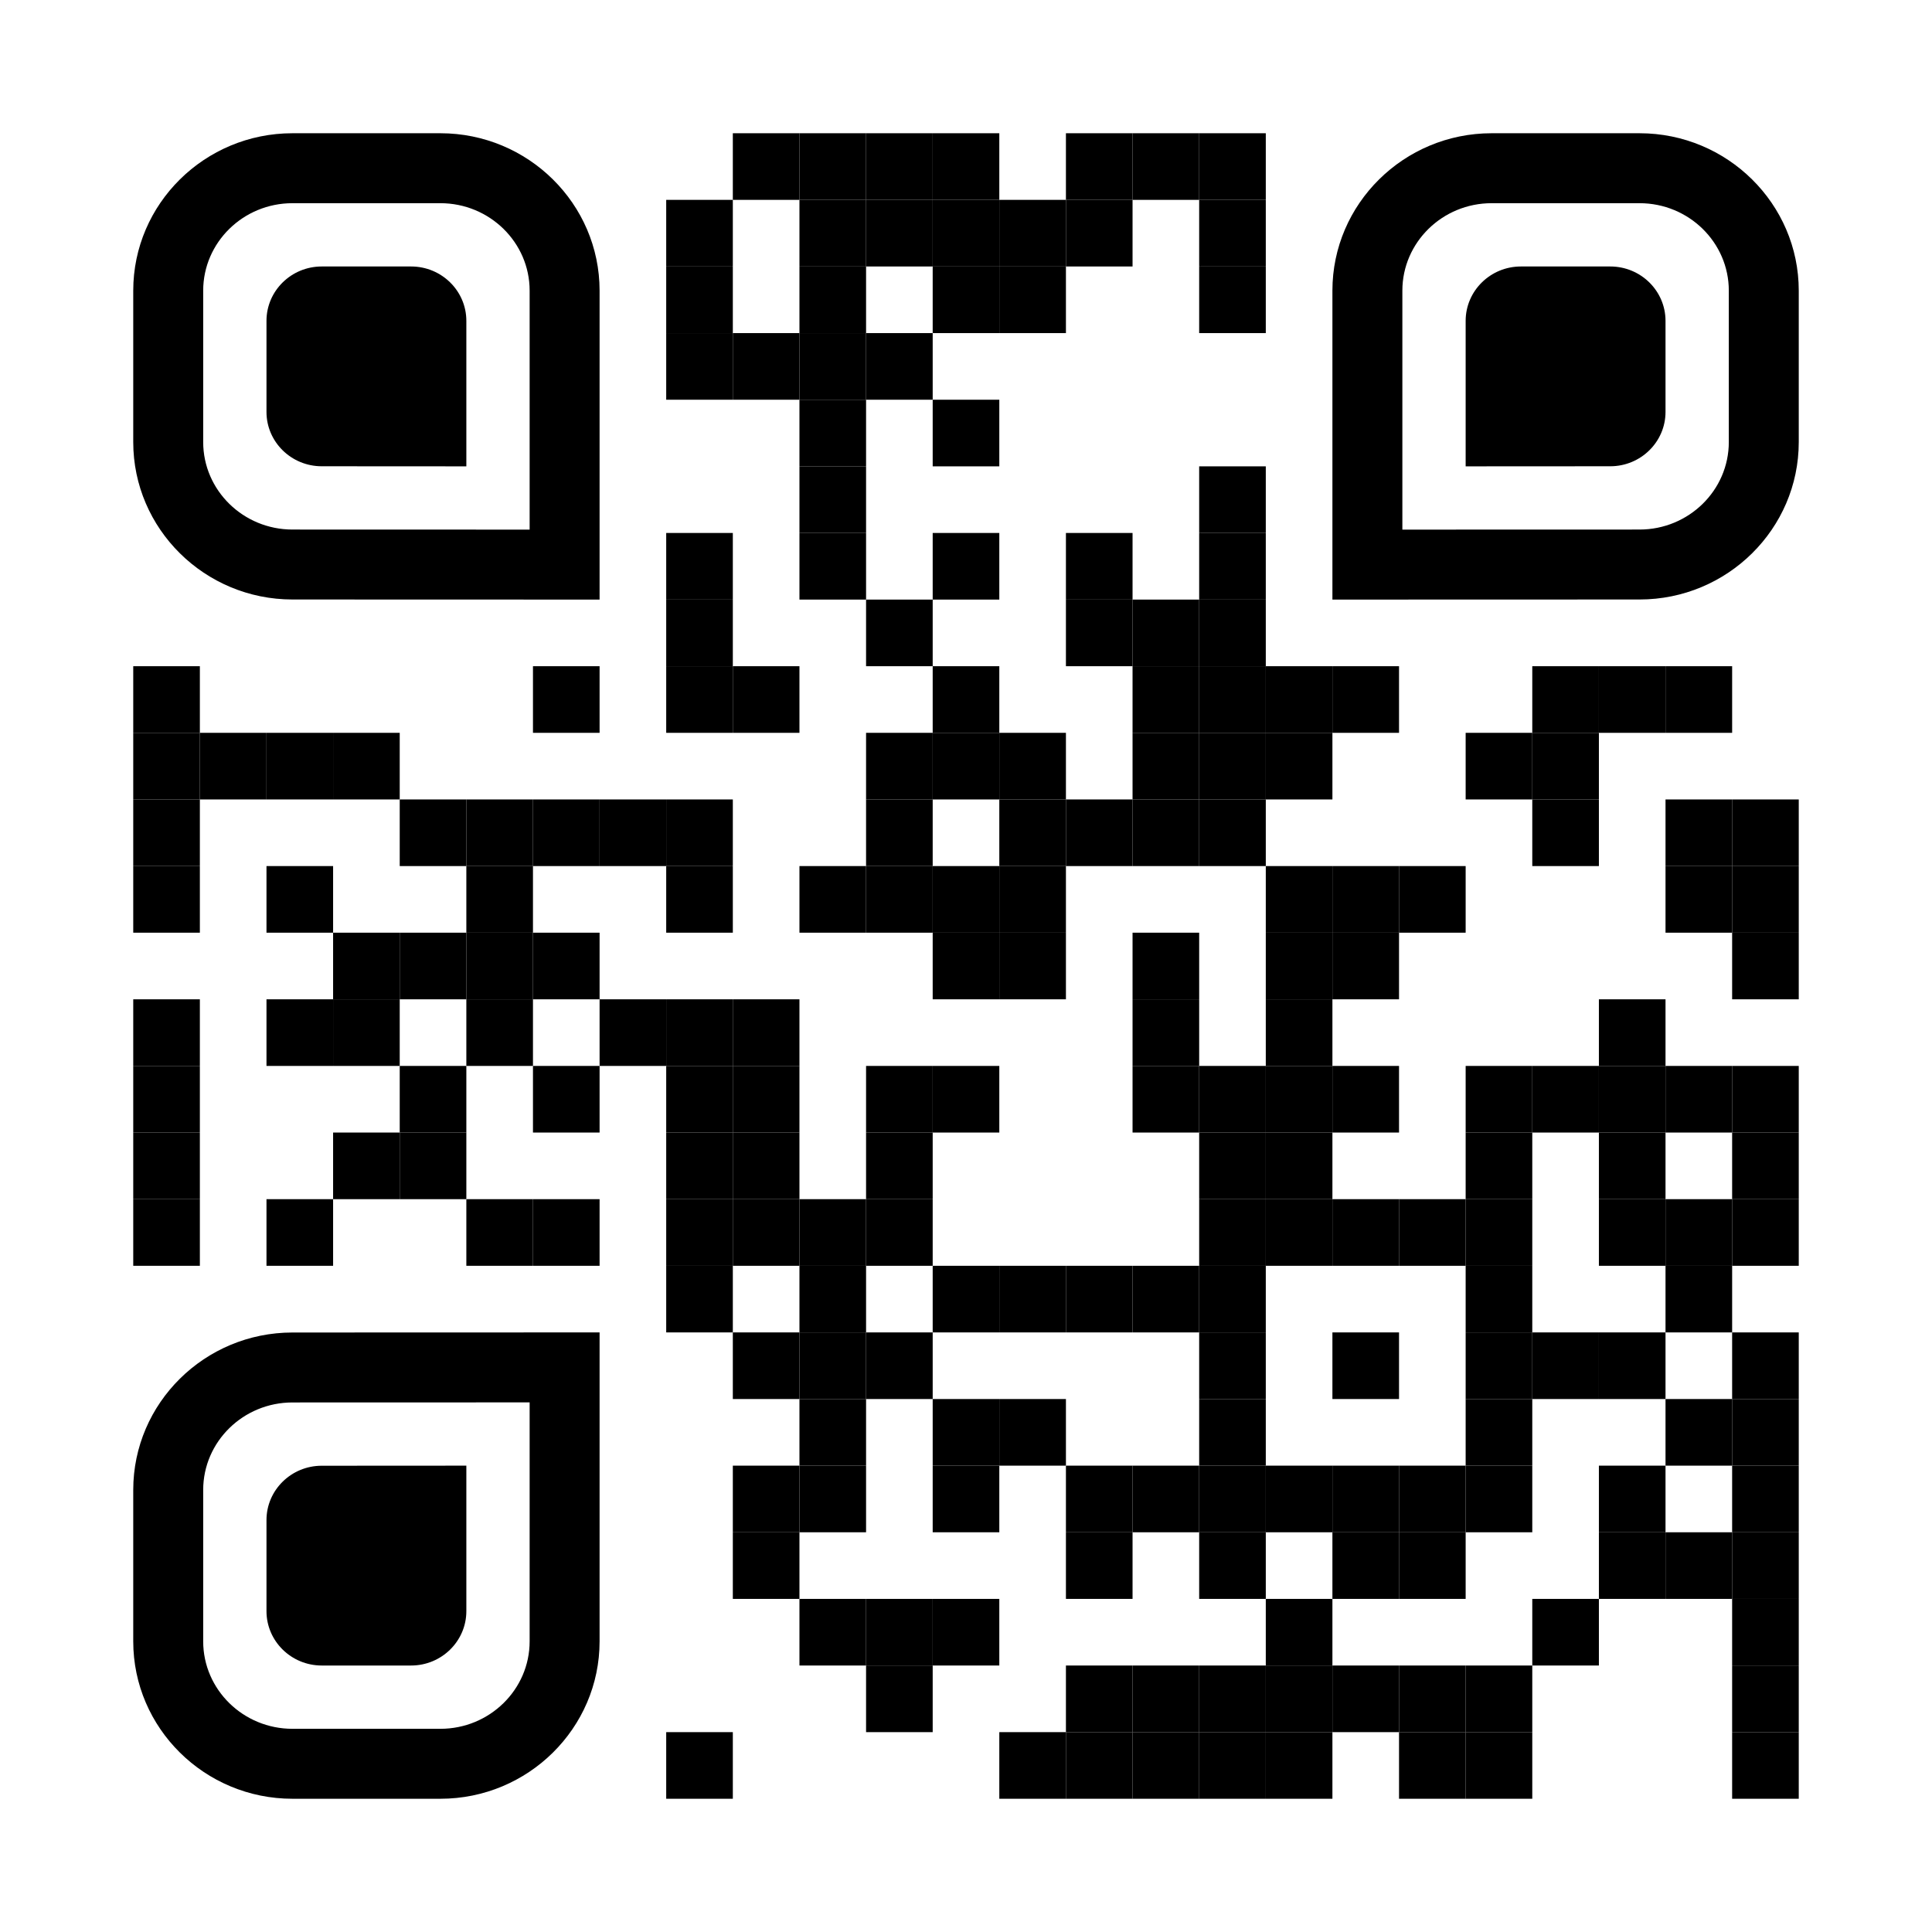 <?xml version="1.0" encoding="utf-8"?>
<!DOCTYPE svg PUBLIC "-//W3C//DTD SVG 1.1//EN" "http://www.w3.org/Graphics/SVG/1.1/DTD/svg11.dtd">
<svg version="1.1" id="Layer_1" xmlns="http://www.w3.org/2000/svg" xmlns:xlink="http://www.w3.org/1999/xlink" x="0px" y="0px"
width="377px" height="377px" viewBox="0 0 377 377" enable-background="new 0 0 377 377" xml:space="preserve">
<rect x="0" y="0" width="377" height="377" fill="rgb(255,255,255)" /><g transform="translate(26,26)"><g transform="translate(117,0) scale(0.13,0.13)"><g transform="" style="fill: rgb(0, 0, 0);">
<rect width="100" height="100"/>
</g></g><g transform="translate(130,0) scale(0.13,0.13)"><g transform="" style="fill: rgb(0, 0, 0);">
<rect width="100" height="100"/>
</g></g><g transform="translate(143,0) scale(0.13,0.13)"><g transform="" style="fill: rgb(0, 0, 0);">
<rect width="100" height="100"/>
</g></g><g transform="translate(156,0) scale(0.13,0.13)"><g transform="" style="fill: rgb(0, 0, 0);">
<rect width="100" height="100"/>
</g></g><g transform="translate(182,0) scale(0.13,0.13)"><g transform="" style="fill: rgb(0, 0, 0);">
<rect width="100" height="100"/>
</g></g><g transform="translate(195,0) scale(0.13,0.13)"><g transform="" style="fill: rgb(0, 0, 0);">
<rect width="100" height="100"/>
</g></g><g transform="translate(208,0) scale(0.13,0.13)"><g transform="" style="fill: rgb(0, 0, 0);">
<rect width="100" height="100"/>
</g></g><g transform="translate(104,13) scale(0.13,0.13)"><g transform="" style="fill: rgb(0, 0, 0);">
<rect width="100" height="100"/>
</g></g><g transform="translate(130,13) scale(0.13,0.13)"><g transform="" style="fill: rgb(0, 0, 0);">
<rect width="100" height="100"/>
</g></g><g transform="translate(143,13) scale(0.13,0.13)"><g transform="" style="fill: rgb(0, 0, 0);">
<rect width="100" height="100"/>
</g></g><g transform="translate(156,13) scale(0.13,0.13)"><g transform="" style="fill: rgb(0, 0, 0);">
<rect width="100" height="100"/>
</g></g><g transform="translate(169,13) scale(0.13,0.13)"><g transform="" style="fill: rgb(0, 0, 0);">
<rect width="100" height="100"/>
</g></g><g transform="translate(182,13) scale(0.13,0.13)"><g transform="" style="fill: rgb(0, 0, 0);">
<rect width="100" height="100"/>
</g></g><g transform="translate(208,13) scale(0.13,0.13)"><g transform="" style="fill: rgb(0, 0, 0);">
<rect width="100" height="100"/>
</g></g><g transform="translate(104,26) scale(0.13,0.13)"><g transform="" style="fill: rgb(0, 0, 0);">
<rect width="100" height="100"/>
</g></g><g transform="translate(130,26) scale(0.13,0.13)"><g transform="" style="fill: rgb(0, 0, 0);">
<rect width="100" height="100"/>
</g></g><g transform="translate(156,26) scale(0.13,0.13)"><g transform="" style="fill: rgb(0, 0, 0);">
<rect width="100" height="100"/>
</g></g><g transform="translate(169,26) scale(0.13,0.13)"><g transform="" style="fill: rgb(0, 0, 0);">
<rect width="100" height="100"/>
</g></g><g transform="translate(208,26) scale(0.13,0.13)"><g transform="" style="fill: rgb(0, 0, 0);">
<rect width="100" height="100"/>
</g></g><g transform="translate(104,39) scale(0.13,0.13)"><g transform="" style="fill: rgb(0, 0, 0);">
<rect width="100" height="100"/>
</g></g><g transform="translate(117,39) scale(0.13,0.13)"><g transform="" style="fill: rgb(0, 0, 0);">
<rect width="100" height="100"/>
</g></g><g transform="translate(130,39) scale(0.13,0.13)"><g transform="" style="fill: rgb(0, 0, 0);">
<rect width="100" height="100"/>
</g></g><g transform="translate(143,39) scale(0.13,0.13)"><g transform="" style="fill: rgb(0, 0, 0);">
<rect width="100" height="100"/>
</g></g><g transform="translate(130,52) scale(0.13,0.13)"><g transform="" style="fill: rgb(0, 0, 0);">
<rect width="100" height="100"/>
</g></g><g transform="translate(156,52) scale(0.13,0.13)"><g transform="" style="fill: rgb(0, 0, 0);">
<rect width="100" height="100"/>
</g></g><g transform="translate(130,65) scale(0.13,0.13)"><g transform="" style="fill: rgb(0, 0, 0);">
<rect width="100" height="100"/>
</g></g><g transform="translate(208,65) scale(0.13,0.13)"><g transform="" style="fill: rgb(0, 0, 0);">
<rect width="100" height="100"/>
</g></g><g transform="translate(104,78) scale(0.13,0.13)"><g transform="" style="fill: rgb(0, 0, 0);">
<rect width="100" height="100"/>
</g></g><g transform="translate(130,78) scale(0.13,0.13)"><g transform="" style="fill: rgb(0, 0, 0);">
<rect width="100" height="100"/>
</g></g><g transform="translate(156,78) scale(0.13,0.13)"><g transform="" style="fill: rgb(0, 0, 0);">
<rect width="100" height="100"/>
</g></g><g transform="translate(182,78) scale(0.13,0.13)"><g transform="" style="fill: rgb(0, 0, 0);">
<rect width="100" height="100"/>
</g></g><g transform="translate(208,78) scale(0.13,0.13)"><g transform="" style="fill: rgb(0, 0, 0);">
<rect width="100" height="100"/>
</g></g><g transform="translate(104,91) scale(0.13,0.13)"><g transform="" style="fill: rgb(0, 0, 0);">
<rect width="100" height="100"/>
</g></g><g transform="translate(143,91) scale(0.13,0.13)"><g transform="" style="fill: rgb(0, 0, 0);">
<rect width="100" height="100"/>
</g></g><g transform="translate(182,91) scale(0.13,0.13)"><g transform="" style="fill: rgb(0, 0, 0);">
<rect width="100" height="100"/>
</g></g><g transform="translate(195,91) scale(0.13,0.13)"><g transform="" style="fill: rgb(0, 0, 0);">
<rect width="100" height="100"/>
</g></g><g transform="translate(208,91) scale(0.13,0.13)"><g transform="" style="fill: rgb(0, 0, 0);">
<rect width="100" height="100"/>
</g></g><g transform="translate(0,104) scale(0.13,0.13)"><g transform="" style="fill: rgb(0, 0, 0);">
<rect width="100" height="100"/>
</g></g><g transform="translate(78,104) scale(0.13,0.13)"><g transform="" style="fill: rgb(0, 0, 0);">
<rect width="100" height="100"/>
</g></g><g transform="translate(104,104) scale(0.13,0.13)"><g transform="" style="fill: rgb(0, 0, 0);">
<rect width="100" height="100"/>
</g></g><g transform="translate(117,104) scale(0.13,0.13)"><g transform="" style="fill: rgb(0, 0, 0);">
<rect width="100" height="100"/>
</g></g><g transform="translate(156,104) scale(0.13,0.13)"><g transform="" style="fill: rgb(0, 0, 0);">
<rect width="100" height="100"/>
</g></g><g transform="translate(195,104) scale(0.13,0.13)"><g transform="" style="fill: rgb(0, 0, 0);">
<rect width="100" height="100"/>
</g></g><g transform="translate(208,104) scale(0.13,0.13)"><g transform="" style="fill: rgb(0, 0, 0);">
<rect width="100" height="100"/>
</g></g><g transform="translate(221,104) scale(0.13,0.13)"><g transform="" style="fill: rgb(0, 0, 0);">
<rect width="100" height="100"/>
</g></g><g transform="translate(234,104) scale(0.13,0.13)"><g transform="" style="fill: rgb(0, 0, 0);">
<rect width="100" height="100"/>
</g></g><g transform="translate(273,104) scale(0.13,0.13)"><g transform="" style="fill: rgb(0, 0, 0);">
<rect width="100" height="100"/>
</g></g><g transform="translate(286,104) scale(0.13,0.13)"><g transform="" style="fill: rgb(0, 0, 0);">
<rect width="100" height="100"/>
</g></g><g transform="translate(299,104) scale(0.13,0.13)"><g transform="" style="fill: rgb(0, 0, 0);">
<rect width="100" height="100"/>
</g></g><g transform="translate(0,117) scale(0.13,0.13)"><g transform="" style="fill: rgb(0, 0, 0);">
<rect width="100" height="100"/>
</g></g><g transform="translate(13,117) scale(0.13,0.13)"><g transform="" style="fill: rgb(0, 0, 0);">
<rect width="100" height="100"/>
</g></g><g transform="translate(26,117) scale(0.13,0.13)"><g transform="" style="fill: rgb(0, 0, 0);">
<rect width="100" height="100"/>
</g></g><g transform="translate(39,117) scale(0.13,0.13)"><g transform="" style="fill: rgb(0, 0, 0);">
<rect width="100" height="100"/>
</g></g><g transform="translate(143,117) scale(0.13,0.13)"><g transform="" style="fill: rgb(0, 0, 0);">
<rect width="100" height="100"/>
</g></g><g transform="translate(156,117) scale(0.13,0.13)"><g transform="" style="fill: rgb(0, 0, 0);">
<rect width="100" height="100"/>
</g></g><g transform="translate(169,117) scale(0.13,0.13)"><g transform="" style="fill: rgb(0, 0, 0);">
<rect width="100" height="100"/>
</g></g><g transform="translate(195,117) scale(0.13,0.13)"><g transform="" style="fill: rgb(0, 0, 0);">
<rect width="100" height="100"/>
</g></g><g transform="translate(208,117) scale(0.13,0.13)"><g transform="" style="fill: rgb(0, 0, 0);">
<rect width="100" height="100"/>
</g></g><g transform="translate(221,117) scale(0.13,0.13)"><g transform="" style="fill: rgb(0, 0, 0);">
<rect width="100" height="100"/>
</g></g><g transform="translate(260,117) scale(0.13,0.13)"><g transform="" style="fill: rgb(0, 0, 0);">
<rect width="100" height="100"/>
</g></g><g transform="translate(273,117) scale(0.13,0.13)"><g transform="" style="fill: rgb(0, 0, 0);">
<rect width="100" height="100"/>
</g></g><g transform="translate(0,130) scale(0.13,0.13)"><g transform="" style="fill: rgb(0, 0, 0);">
<rect width="100" height="100"/>
</g></g><g transform="translate(52,130) scale(0.13,0.13)"><g transform="" style="fill: rgb(0, 0, 0);">
<rect width="100" height="100"/>
</g></g><g transform="translate(65,130) scale(0.13,0.13)"><g transform="" style="fill: rgb(0, 0, 0);">
<rect width="100" height="100"/>
</g></g><g transform="translate(78,130) scale(0.13,0.13)"><g transform="" style="fill: rgb(0, 0, 0);">
<rect width="100" height="100"/>
</g></g><g transform="translate(91,130) scale(0.13,0.13)"><g transform="" style="fill: rgb(0, 0, 0);">
<rect width="100" height="100"/>
</g></g><g transform="translate(104,130) scale(0.13,0.13)"><g transform="" style="fill: rgb(0, 0, 0);">
<rect width="100" height="100"/>
</g></g><g transform="translate(143,130) scale(0.13,0.13)"><g transform="" style="fill: rgb(0, 0, 0);">
<rect width="100" height="100"/>
</g></g><g transform="translate(169,130) scale(0.13,0.13)"><g transform="" style="fill: rgb(0, 0, 0);">
<rect width="100" height="100"/>
</g></g><g transform="translate(182,130) scale(0.13,0.13)"><g transform="" style="fill: rgb(0, 0, 0);">
<rect width="100" height="100"/>
</g></g><g transform="translate(195,130) scale(0.13,0.13)"><g transform="" style="fill: rgb(0, 0, 0);">
<rect width="100" height="100"/>
</g></g><g transform="translate(208,130) scale(0.13,0.13)"><g transform="" style="fill: rgb(0, 0, 0);">
<rect width="100" height="100"/>
</g></g><g transform="translate(273,130) scale(0.13,0.13)"><g transform="" style="fill: rgb(0, 0, 0);">
<rect width="100" height="100"/>
</g></g><g transform="translate(299,130) scale(0.13,0.13)"><g transform="" style="fill: rgb(0, 0, 0);">
<rect width="100" height="100"/>
</g></g><g transform="translate(312,130) scale(0.13,0.13)"><g transform="" style="fill: rgb(0, 0, 0);">
<rect width="100" height="100"/>
</g></g><g transform="translate(0,143) scale(0.13,0.13)"><g transform="" style="fill: rgb(0, 0, 0);">
<rect width="100" height="100"/>
</g></g><g transform="translate(26,143) scale(0.13,0.13)"><g transform="" style="fill: rgb(0, 0, 0);">
<rect width="100" height="100"/>
</g></g><g transform="translate(65,143) scale(0.13,0.13)"><g transform="" style="fill: rgb(0, 0, 0);">
<rect width="100" height="100"/>
</g></g><g transform="translate(104,143) scale(0.13,0.13)"><g transform="" style="fill: rgb(0, 0, 0);">
<rect width="100" height="100"/>
</g></g><g transform="translate(130,143) scale(0.13,0.13)"><g transform="" style="fill: rgb(0, 0, 0);">
<rect width="100" height="100"/>
</g></g><g transform="translate(143,143) scale(0.13,0.13)"><g transform="" style="fill: rgb(0, 0, 0);">
<rect width="100" height="100"/>
</g></g><g transform="translate(156,143) scale(0.13,0.13)"><g transform="" style="fill: rgb(0, 0, 0);">
<rect width="100" height="100"/>
</g></g><g transform="translate(169,143) scale(0.13,0.13)"><g transform="" style="fill: rgb(0, 0, 0);">
<rect width="100" height="100"/>
</g></g><g transform="translate(221,143) scale(0.13,0.13)"><g transform="" style="fill: rgb(0, 0, 0);">
<rect width="100" height="100"/>
</g></g><g transform="translate(234,143) scale(0.13,0.13)"><g transform="" style="fill: rgb(0, 0, 0);">
<rect width="100" height="100"/>
</g></g><g transform="translate(247,143) scale(0.13,0.13)"><g transform="" style="fill: rgb(0, 0, 0);">
<rect width="100" height="100"/>
</g></g><g transform="translate(299,143) scale(0.13,0.13)"><g transform="" style="fill: rgb(0, 0, 0);">
<rect width="100" height="100"/>
</g></g><g transform="translate(312,143) scale(0.13,0.13)"><g transform="" style="fill: rgb(0, 0, 0);">
<rect width="100" height="100"/>
</g></g><g transform="translate(39,156) scale(0.13,0.13)"><g transform="" style="fill: rgb(0, 0, 0);">
<rect width="100" height="100"/>
</g></g><g transform="translate(52,156) scale(0.13,0.13)"><g transform="" style="fill: rgb(0, 0, 0);">
<rect width="100" height="100"/>
</g></g><g transform="translate(65,156) scale(0.13,0.13)"><g transform="" style="fill: rgb(0, 0, 0);">
<rect width="100" height="100"/>
</g></g><g transform="translate(78,156) scale(0.13,0.13)"><g transform="" style="fill: rgb(0, 0, 0);">
<rect width="100" height="100"/>
</g></g><g transform="translate(156,156) scale(0.13,0.13)"><g transform="" style="fill: rgb(0, 0, 0);">
<rect width="100" height="100"/>
</g></g><g transform="translate(169,156) scale(0.13,0.13)"><g transform="" style="fill: rgb(0, 0, 0);">
<rect width="100" height="100"/>
</g></g><g transform="translate(195,156) scale(0.13,0.13)"><g transform="" style="fill: rgb(0, 0, 0);">
<rect width="100" height="100"/>
</g></g><g transform="translate(221,156) scale(0.13,0.13)"><g transform="" style="fill: rgb(0, 0, 0);">
<rect width="100" height="100"/>
</g></g><g transform="translate(234,156) scale(0.13,0.13)"><g transform="" style="fill: rgb(0, 0, 0);">
<rect width="100" height="100"/>
</g></g><g transform="translate(312,156) scale(0.13,0.13)"><g transform="" style="fill: rgb(0, 0, 0);">
<rect width="100" height="100"/>
</g></g><g transform="translate(0,169) scale(0.13,0.13)"><g transform="" style="fill: rgb(0, 0, 0);">
<rect width="100" height="100"/>
</g></g><g transform="translate(26,169) scale(0.13,0.13)"><g transform="" style="fill: rgb(0, 0, 0);">
<rect width="100" height="100"/>
</g></g><g transform="translate(39,169) scale(0.13,0.13)"><g transform="" style="fill: rgb(0, 0, 0);">
<rect width="100" height="100"/>
</g></g><g transform="translate(65,169) scale(0.13,0.13)"><g transform="" style="fill: rgb(0, 0, 0);">
<rect width="100" height="100"/>
</g></g><g transform="translate(91,169) scale(0.13,0.13)"><g transform="" style="fill: rgb(0, 0, 0);">
<rect width="100" height="100"/>
</g></g><g transform="translate(104,169) scale(0.13,0.13)"><g transform="" style="fill: rgb(0, 0, 0);">
<rect width="100" height="100"/>
</g></g><g transform="translate(117,169) scale(0.13,0.13)"><g transform="" style="fill: rgb(0, 0, 0);">
<rect width="100" height="100"/>
</g></g><g transform="translate(195,169) scale(0.13,0.13)"><g transform="" style="fill: rgb(0, 0, 0);">
<rect width="100" height="100"/>
</g></g><g transform="translate(221,169) scale(0.13,0.13)"><g transform="" style="fill: rgb(0, 0, 0);">
<rect width="100" height="100"/>
</g></g><g transform="translate(286,169) scale(0.13,0.13)"><g transform="" style="fill: rgb(0, 0, 0);">
<rect width="100" height="100"/>
</g></g><g transform="translate(0,182) scale(0.13,0.13)"><g transform="" style="fill: rgb(0, 0, 0);">
<rect width="100" height="100"/>
</g></g><g transform="translate(52,182) scale(0.13,0.13)"><g transform="" style="fill: rgb(0, 0, 0);">
<rect width="100" height="100"/>
</g></g><g transform="translate(78,182) scale(0.13,0.13)"><g transform="" style="fill: rgb(0, 0, 0);">
<rect width="100" height="100"/>
</g></g><g transform="translate(104,182) scale(0.13,0.13)"><g transform="" style="fill: rgb(0, 0, 0);">
<rect width="100" height="100"/>
</g></g><g transform="translate(117,182) scale(0.13,0.13)"><g transform="" style="fill: rgb(0, 0, 0);">
<rect width="100" height="100"/>
</g></g><g transform="translate(143,182) scale(0.13,0.13)"><g transform="" style="fill: rgb(0, 0, 0);">
<rect width="100" height="100"/>
</g></g><g transform="translate(156,182) scale(0.13,0.13)"><g transform="" style="fill: rgb(0, 0, 0);">
<rect width="100" height="100"/>
</g></g><g transform="translate(195,182) scale(0.13,0.13)"><g transform="" style="fill: rgb(0, 0, 0);">
<rect width="100" height="100"/>
</g></g><g transform="translate(208,182) scale(0.13,0.13)"><g transform="" style="fill: rgb(0, 0, 0);">
<rect width="100" height="100"/>
</g></g><g transform="translate(221,182) scale(0.13,0.13)"><g transform="" style="fill: rgb(0, 0, 0);">
<rect width="100" height="100"/>
</g></g><g transform="translate(234,182) scale(0.13,0.13)"><g transform="" style="fill: rgb(0, 0, 0);">
<rect width="100" height="100"/>
</g></g><g transform="translate(260,182) scale(0.13,0.13)"><g transform="" style="fill: rgb(0, 0, 0);">
<rect width="100" height="100"/>
</g></g><g transform="translate(273,182) scale(0.13,0.13)"><g transform="" style="fill: rgb(0, 0, 0);">
<rect width="100" height="100"/>
</g></g><g transform="translate(286,182) scale(0.13,0.13)"><g transform="" style="fill: rgb(0, 0, 0);">
<rect width="100" height="100"/>
</g></g><g transform="translate(299,182) scale(0.13,0.13)"><g transform="" style="fill: rgb(0, 0, 0);">
<rect width="100" height="100"/>
</g></g><g transform="translate(312,182) scale(0.13,0.13)"><g transform="" style="fill: rgb(0, 0, 0);">
<rect width="100" height="100"/>
</g></g><g transform="translate(0,195) scale(0.13,0.13)"><g transform="" style="fill: rgb(0, 0, 0);">
<rect width="100" height="100"/>
</g></g><g transform="translate(39,195) scale(0.13,0.13)"><g transform="" style="fill: rgb(0, 0, 0);">
<rect width="100" height="100"/>
</g></g><g transform="translate(52,195) scale(0.13,0.13)"><g transform="" style="fill: rgb(0, 0, 0);">
<rect width="100" height="100"/>
</g></g><g transform="translate(104,195) scale(0.13,0.13)"><g transform="" style="fill: rgb(0, 0, 0);">
<rect width="100" height="100"/>
</g></g><g transform="translate(117,195) scale(0.13,0.13)"><g transform="" style="fill: rgb(0, 0, 0);">
<rect width="100" height="100"/>
</g></g><g transform="translate(143,195) scale(0.13,0.13)"><g transform="" style="fill: rgb(0, 0, 0);">
<rect width="100" height="100"/>
</g></g><g transform="translate(208,195) scale(0.13,0.13)"><g transform="" style="fill: rgb(0, 0, 0);">
<rect width="100" height="100"/>
</g></g><g transform="translate(221,195) scale(0.13,0.13)"><g transform="" style="fill: rgb(0, 0, 0);">
<rect width="100" height="100"/>
</g></g><g transform="translate(260,195) scale(0.13,0.13)"><g transform="" style="fill: rgb(0, 0, 0);">
<rect width="100" height="100"/>
</g></g><g transform="translate(286,195) scale(0.13,0.13)"><g transform="" style="fill: rgb(0, 0, 0);">
<rect width="100" height="100"/>
</g></g><g transform="translate(312,195) scale(0.13,0.13)"><g transform="" style="fill: rgb(0, 0, 0);">
<rect width="100" height="100"/>
</g></g><g transform="translate(0,208) scale(0.13,0.13)"><g transform="" style="fill: rgb(0, 0, 0);">
<rect width="100" height="100"/>
</g></g><g transform="translate(26,208) scale(0.13,0.13)"><g transform="" style="fill: rgb(0, 0, 0);">
<rect width="100" height="100"/>
</g></g><g transform="translate(65,208) scale(0.13,0.13)"><g transform="" style="fill: rgb(0, 0, 0);">
<rect width="100" height="100"/>
</g></g><g transform="translate(78,208) scale(0.13,0.13)"><g transform="" style="fill: rgb(0, 0, 0);">
<rect width="100" height="100"/>
</g></g><g transform="translate(104,208) scale(0.13,0.13)"><g transform="" style="fill: rgb(0, 0, 0);">
<rect width="100" height="100"/>
</g></g><g transform="translate(117,208) scale(0.13,0.13)"><g transform="" style="fill: rgb(0, 0, 0);">
<rect width="100" height="100"/>
</g></g><g transform="translate(130,208) scale(0.13,0.13)"><g transform="" style="fill: rgb(0, 0, 0);">
<rect width="100" height="100"/>
</g></g><g transform="translate(143,208) scale(0.13,0.13)"><g transform="" style="fill: rgb(0, 0, 0);">
<rect width="100" height="100"/>
</g></g><g transform="translate(208,208) scale(0.13,0.13)"><g transform="" style="fill: rgb(0, 0, 0);">
<rect width="100" height="100"/>
</g></g><g transform="translate(221,208) scale(0.13,0.13)"><g transform="" style="fill: rgb(0, 0, 0);">
<rect width="100" height="100"/>
</g></g><g transform="translate(234,208) scale(0.13,0.13)"><g transform="" style="fill: rgb(0, 0, 0);">
<rect width="100" height="100"/>
</g></g><g transform="translate(247,208) scale(0.13,0.13)"><g transform="" style="fill: rgb(0, 0, 0);">
<rect width="100" height="100"/>
</g></g><g transform="translate(260,208) scale(0.13,0.13)"><g transform="" style="fill: rgb(0, 0, 0);">
<rect width="100" height="100"/>
</g></g><g transform="translate(286,208) scale(0.13,0.13)"><g transform="" style="fill: rgb(0, 0, 0);">
<rect width="100" height="100"/>
</g></g><g transform="translate(299,208) scale(0.13,0.13)"><g transform="" style="fill: rgb(0, 0, 0);">
<rect width="100" height="100"/>
</g></g><g transform="translate(312,208) scale(0.13,0.13)"><g transform="" style="fill: rgb(0, 0, 0);">
<rect width="100" height="100"/>
</g></g><g transform="translate(104,221) scale(0.13,0.13)"><g transform="" style="fill: rgb(0, 0, 0);">
<rect width="100" height="100"/>
</g></g><g transform="translate(130,221) scale(0.13,0.13)"><g transform="" style="fill: rgb(0, 0, 0);">
<rect width="100" height="100"/>
</g></g><g transform="translate(156,221) scale(0.13,0.13)"><g transform="" style="fill: rgb(0, 0, 0);">
<rect width="100" height="100"/>
</g></g><g transform="translate(169,221) scale(0.13,0.13)"><g transform="" style="fill: rgb(0, 0, 0);">
<rect width="100" height="100"/>
</g></g><g transform="translate(182,221) scale(0.13,0.13)"><g transform="" style="fill: rgb(0, 0, 0);">
<rect width="100" height="100"/>
</g></g><g transform="translate(195,221) scale(0.13,0.13)"><g transform="" style="fill: rgb(0, 0, 0);">
<rect width="100" height="100"/>
</g></g><g transform="translate(208,221) scale(0.13,0.13)"><g transform="" style="fill: rgb(0, 0, 0);">
<rect width="100" height="100"/>
</g></g><g transform="translate(260,221) scale(0.13,0.13)"><g transform="" style="fill: rgb(0, 0, 0);">
<rect width="100" height="100"/>
</g></g><g transform="translate(299,221) scale(0.13,0.13)"><g transform="" style="fill: rgb(0, 0, 0);">
<rect width="100" height="100"/>
</g></g><g transform="translate(117,234) scale(0.13,0.13)"><g transform="" style="fill: rgb(0, 0, 0);">
<rect width="100" height="100"/>
</g></g><g transform="translate(130,234) scale(0.13,0.13)"><g transform="" style="fill: rgb(0, 0, 0);">
<rect width="100" height="100"/>
</g></g><g transform="translate(143,234) scale(0.13,0.13)"><g transform="" style="fill: rgb(0, 0, 0);">
<rect width="100" height="100"/>
</g></g><g transform="translate(208,234) scale(0.13,0.13)"><g transform="" style="fill: rgb(0, 0, 0);">
<rect width="100" height="100"/>
</g></g><g transform="translate(234,234) scale(0.13,0.13)"><g transform="" style="fill: rgb(0, 0, 0);">
<rect width="100" height="100"/>
</g></g><g transform="translate(260,234) scale(0.13,0.13)"><g transform="" style="fill: rgb(0, 0, 0);">
<rect width="100" height="100"/>
</g></g><g transform="translate(273,234) scale(0.13,0.13)"><g transform="" style="fill: rgb(0, 0, 0);">
<rect width="100" height="100"/>
</g></g><g transform="translate(286,234) scale(0.13,0.13)"><g transform="" style="fill: rgb(0, 0, 0);">
<rect width="100" height="100"/>
</g></g><g transform="translate(312,234) scale(0.13,0.13)"><g transform="" style="fill: rgb(0, 0, 0);">
<rect width="100" height="100"/>
</g></g><g transform="translate(130,247) scale(0.13,0.13)"><g transform="" style="fill: rgb(0, 0, 0);">
<rect width="100" height="100"/>
</g></g><g transform="translate(156,247) scale(0.13,0.13)"><g transform="" style="fill: rgb(0, 0, 0);">
<rect width="100" height="100"/>
</g></g><g transform="translate(169,247) scale(0.13,0.13)"><g transform="" style="fill: rgb(0, 0, 0);">
<rect width="100" height="100"/>
</g></g><g transform="translate(208,247) scale(0.13,0.13)"><g transform="" style="fill: rgb(0, 0, 0);">
<rect width="100" height="100"/>
</g></g><g transform="translate(260,247) scale(0.13,0.13)"><g transform="" style="fill: rgb(0, 0, 0);">
<rect width="100" height="100"/>
</g></g><g transform="translate(299,247) scale(0.13,0.13)"><g transform="" style="fill: rgb(0, 0, 0);">
<rect width="100" height="100"/>
</g></g><g transform="translate(312,247) scale(0.13,0.13)"><g transform="" style="fill: rgb(0, 0, 0);">
<rect width="100" height="100"/>
</g></g><g transform="translate(117,260) scale(0.13,0.13)"><g transform="" style="fill: rgb(0, 0, 0);">
<rect width="100" height="100"/>
</g></g><g transform="translate(130,260) scale(0.13,0.13)"><g transform="" style="fill: rgb(0, 0, 0);">
<rect width="100" height="100"/>
</g></g><g transform="translate(156,260) scale(0.13,0.13)"><g transform="" style="fill: rgb(0, 0, 0);">
<rect width="100" height="100"/>
</g></g><g transform="translate(182,260) scale(0.13,0.13)"><g transform="" style="fill: rgb(0, 0, 0);">
<rect width="100" height="100"/>
</g></g><g transform="translate(195,260) scale(0.13,0.13)"><g transform="" style="fill: rgb(0, 0, 0);">
<rect width="100" height="100"/>
</g></g><g transform="translate(208,260) scale(0.13,0.13)"><g transform="" style="fill: rgb(0, 0, 0);">
<rect width="100" height="100"/>
</g></g><g transform="translate(221,260) scale(0.13,0.13)"><g transform="" style="fill: rgb(0, 0, 0);">
<rect width="100" height="100"/>
</g></g><g transform="translate(234,260) scale(0.13,0.13)"><g transform="" style="fill: rgb(0, 0, 0);">
<rect width="100" height="100"/>
</g></g><g transform="translate(247,260) scale(0.13,0.13)"><g transform="" style="fill: rgb(0, 0, 0);">
<rect width="100" height="100"/>
</g></g><g transform="translate(260,260) scale(0.13,0.13)"><g transform="" style="fill: rgb(0, 0, 0);">
<rect width="100" height="100"/>
</g></g><g transform="translate(286,260) scale(0.13,0.13)"><g transform="" style="fill: rgb(0, 0, 0);">
<rect width="100" height="100"/>
</g></g><g transform="translate(312,260) scale(0.13,0.13)"><g transform="" style="fill: rgb(0, 0, 0);">
<rect width="100" height="100"/>
</g></g><g transform="translate(117,273) scale(0.13,0.13)"><g transform="" style="fill: rgb(0, 0, 0);">
<rect width="100" height="100"/>
</g></g><g transform="translate(182,273) scale(0.13,0.13)"><g transform="" style="fill: rgb(0, 0, 0);">
<rect width="100" height="100"/>
</g></g><g transform="translate(208,273) scale(0.13,0.13)"><g transform="" style="fill: rgb(0, 0, 0);">
<rect width="100" height="100"/>
</g></g><g transform="translate(234,273) scale(0.13,0.13)"><g transform="" style="fill: rgb(0, 0, 0);">
<rect width="100" height="100"/>
</g></g><g transform="translate(247,273) scale(0.13,0.13)"><g transform="" style="fill: rgb(0, 0, 0);">
<rect width="100" height="100"/>
</g></g><g transform="translate(286,273) scale(0.13,0.13)"><g transform="" style="fill: rgb(0, 0, 0);">
<rect width="100" height="100"/>
</g></g><g transform="translate(299,273) scale(0.13,0.13)"><g transform="" style="fill: rgb(0, 0, 0);">
<rect width="100" height="100"/>
</g></g><g transform="translate(312,273) scale(0.13,0.13)"><g transform="" style="fill: rgb(0, 0, 0);">
<rect width="100" height="100"/>
</g></g><g transform="translate(130,286) scale(0.13,0.13)"><g transform="" style="fill: rgb(0, 0, 0);">
<rect width="100" height="100"/>
</g></g><g transform="translate(143,286) scale(0.13,0.13)"><g transform="" style="fill: rgb(0, 0, 0);">
<rect width="100" height="100"/>
</g></g><g transform="translate(156,286) scale(0.13,0.13)"><g transform="" style="fill: rgb(0, 0, 0);">
<rect width="100" height="100"/>
</g></g><g transform="translate(221,286) scale(0.13,0.13)"><g transform="" style="fill: rgb(0, 0, 0);">
<rect width="100" height="100"/>
</g></g><g transform="translate(273,286) scale(0.13,0.13)"><g transform="" style="fill: rgb(0, 0, 0);">
<rect width="100" height="100"/>
</g></g><g transform="translate(312,286) scale(0.13,0.13)"><g transform="" style="fill: rgb(0, 0, 0);">
<rect width="100" height="100"/>
</g></g><g transform="translate(143,299) scale(0.13,0.13)"><g transform="" style="fill: rgb(0, 0, 0);">
<rect width="100" height="100"/>
</g></g><g transform="translate(182,299) scale(0.13,0.13)"><g transform="" style="fill: rgb(0, 0, 0);">
<rect width="100" height="100"/>
</g></g><g transform="translate(195,299) scale(0.13,0.13)"><g transform="" style="fill: rgb(0, 0, 0);">
<rect width="100" height="100"/>
</g></g><g transform="translate(208,299) scale(0.13,0.13)"><g transform="" style="fill: rgb(0, 0, 0);">
<rect width="100" height="100"/>
</g></g><g transform="translate(221,299) scale(0.13,0.13)"><g transform="" style="fill: rgb(0, 0, 0);">
<rect width="100" height="100"/>
</g></g><g transform="translate(234,299) scale(0.13,0.13)"><g transform="" style="fill: rgb(0, 0, 0);">
<rect width="100" height="100"/>
</g></g><g transform="translate(247,299) scale(0.13,0.13)"><g transform="" style="fill: rgb(0, 0, 0);">
<rect width="100" height="100"/>
</g></g><g transform="translate(260,299) scale(0.13,0.13)"><g transform="" style="fill: rgb(0, 0, 0);">
<rect width="100" height="100"/>
</g></g><g transform="translate(312,299) scale(0.13,0.13)"><g transform="" style="fill: rgb(0, 0, 0);">
<rect width="100" height="100"/>
</g></g><g transform="translate(104,312) scale(0.13,0.13)"><g transform="" style="fill: rgb(0, 0, 0);">
<rect width="100" height="100"/>
</g></g><g transform="translate(169,312) scale(0.13,0.13)"><g transform="" style="fill: rgb(0, 0, 0);">
<rect width="100" height="100"/>
</g></g><g transform="translate(182,312) scale(0.13,0.13)"><g transform="" style="fill: rgb(0, 0, 0);">
<rect width="100" height="100"/>
</g></g><g transform="translate(195,312) scale(0.13,0.13)"><g transform="" style="fill: rgb(0, 0, 0);">
<rect width="100" height="100"/>
</g></g><g transform="translate(208,312) scale(0.13,0.13)"><g transform="" style="fill: rgb(0, 0, 0);">
<rect width="100" height="100"/>
</g></g><g transform="translate(221,312) scale(0.13,0.13)"><g transform="" style="fill: rgb(0, 0, 0);">
<rect width="100" height="100"/>
</g></g><g transform="translate(247,312) scale(0.13,0.13)"><g transform="" style="fill: rgb(0, 0, 0);">
<rect width="100" height="100"/>
</g></g><g transform="translate(260,312) scale(0.13,0.13)"><g transform="" style="fill: rgb(0, 0, 0);">
<rect width="100" height="100"/>
</g></g><g transform="translate(312,312) scale(0.13,0.13)"><g transform="" style="fill: rgb(0, 0, 0);">
<rect width="100" height="100"/>
</g></g><g transform="translate(0,0) scale(0.91, 0.91)"><g transform=" translate(100, 0) scale(-1,1) " style="fill: rgb(0, 0, 0);">
<g>
	<path style="fill:none;" d="M85,66.221V33.75C85,23.411,76.414,15,65.859,15H34.14C23.586,15,15,23.411,15,33.75v51.246
		l50.855-0.016C76.414,84.98,85,76.564,85,66.221z"/>
	<path d="M100,66.221V33.75C100,15.141,84.68,0,65.859,0H34.14C15.32,0,0,15.141,0,33.75V100l65.859-0.02
		C84.68,99.98,100,84.84,100,66.221z M85,66.221c0,10.344-8.586,18.76-19.145,18.76L15,84.996V33.75C15,23.411,23.586,15,34.14,15
		h31.719C76.414,15,85,23.411,85,33.75V66.221z"/>
</g>
</g></g><g transform="translate(234,0) scale(0.91, 0.91)"><g transform="" style="fill: rgb(0, 0, 0);">
<g>
	<path style="fill:none;" d="M85,66.221V33.75C85,23.411,76.414,15,65.859,15H34.14C23.586,15,15,23.411,15,33.75v51.246
		l50.855-0.016C76.414,84.98,85,76.564,85,66.221z"/>
	<path d="M100,66.221V33.75C100,15.141,84.68,0,65.859,0H34.14C15.32,0,0,15.141,0,33.75V100l65.859-0.02
		C84.68,99.98,100,84.84,100,66.221z M85,66.221c0,10.344-8.586,18.76-19.145,18.76L15,84.996V33.75C15,23.411,23.586,15,34.14,15
		h31.719C76.414,15,85,23.411,85,33.75V66.221z"/>
</g>
</g></g><g transform="translate(0,234) scale(0.91, 0.91)"><g transform=" translate(100, 0) scale(-1,1)  translate(0,100) scale(1,-1) " style="fill: rgb(0, 0, 0);">
<g>
	<path style="fill:none;" d="M85,66.221V33.75C85,23.411,76.414,15,65.859,15H34.14C23.586,15,15,23.411,15,33.75v51.246
		l50.855-0.016C76.414,84.98,85,76.564,85,66.221z"/>
	<path d="M100,66.221V33.75C100,15.141,84.68,0,65.859,0H34.14C15.32,0,0,15.141,0,33.75V100l65.859-0.02
		C84.68,99.98,100,84.84,100,66.221z M85,66.221c0,10.344-8.586,18.76-19.145,18.76L15,84.996V33.75C15,23.411,23.586,15,34.14,15
		h31.719C76.414,15,85,23.411,85,33.75V66.221z"/>
</g>
</g></g><g transform="translate(26,26) scale(0.39, 0.39)"><g transform=" translate(100, 0) scale(-1,1) " style="fill: rgb(0, 0, 0);">
<path d="M100,72.779V27.195C100,12.203,87.604,0,72.37,0H27.63C12.397,0,0,12.203,0,27.195V100l72.37-0.042
	C87.604,99.958,100,87.771,100,72.779z"/>
</g></g><g transform="translate(260,26) scale(0.39, 0.39)"><g transform="" style="fill: rgb(0, 0, 0);">
<path d="M100,72.779V27.195C100,12.203,87.604,0,72.37,0H27.63C12.397,0,0,12.203,0,27.195V100l72.37-0.042
	C87.604,99.958,100,87.771,100,72.779z"/>
</g></g><g transform="translate(26,260) scale(0.39, 0.39)"><g transform=" translate(100, 0) scale(-1,1)  translate(0,100) scale(1,-1) " style="fill: rgb(0, 0, 0);">
<path d="M100,72.779V27.195C100,12.203,87.604,0,72.37,0H27.63C12.397,0,0,12.203,0,27.195V100l72.37-0.042
	C87.604,99.958,100,87.771,100,72.779z"/>
</g></g></g></svg>